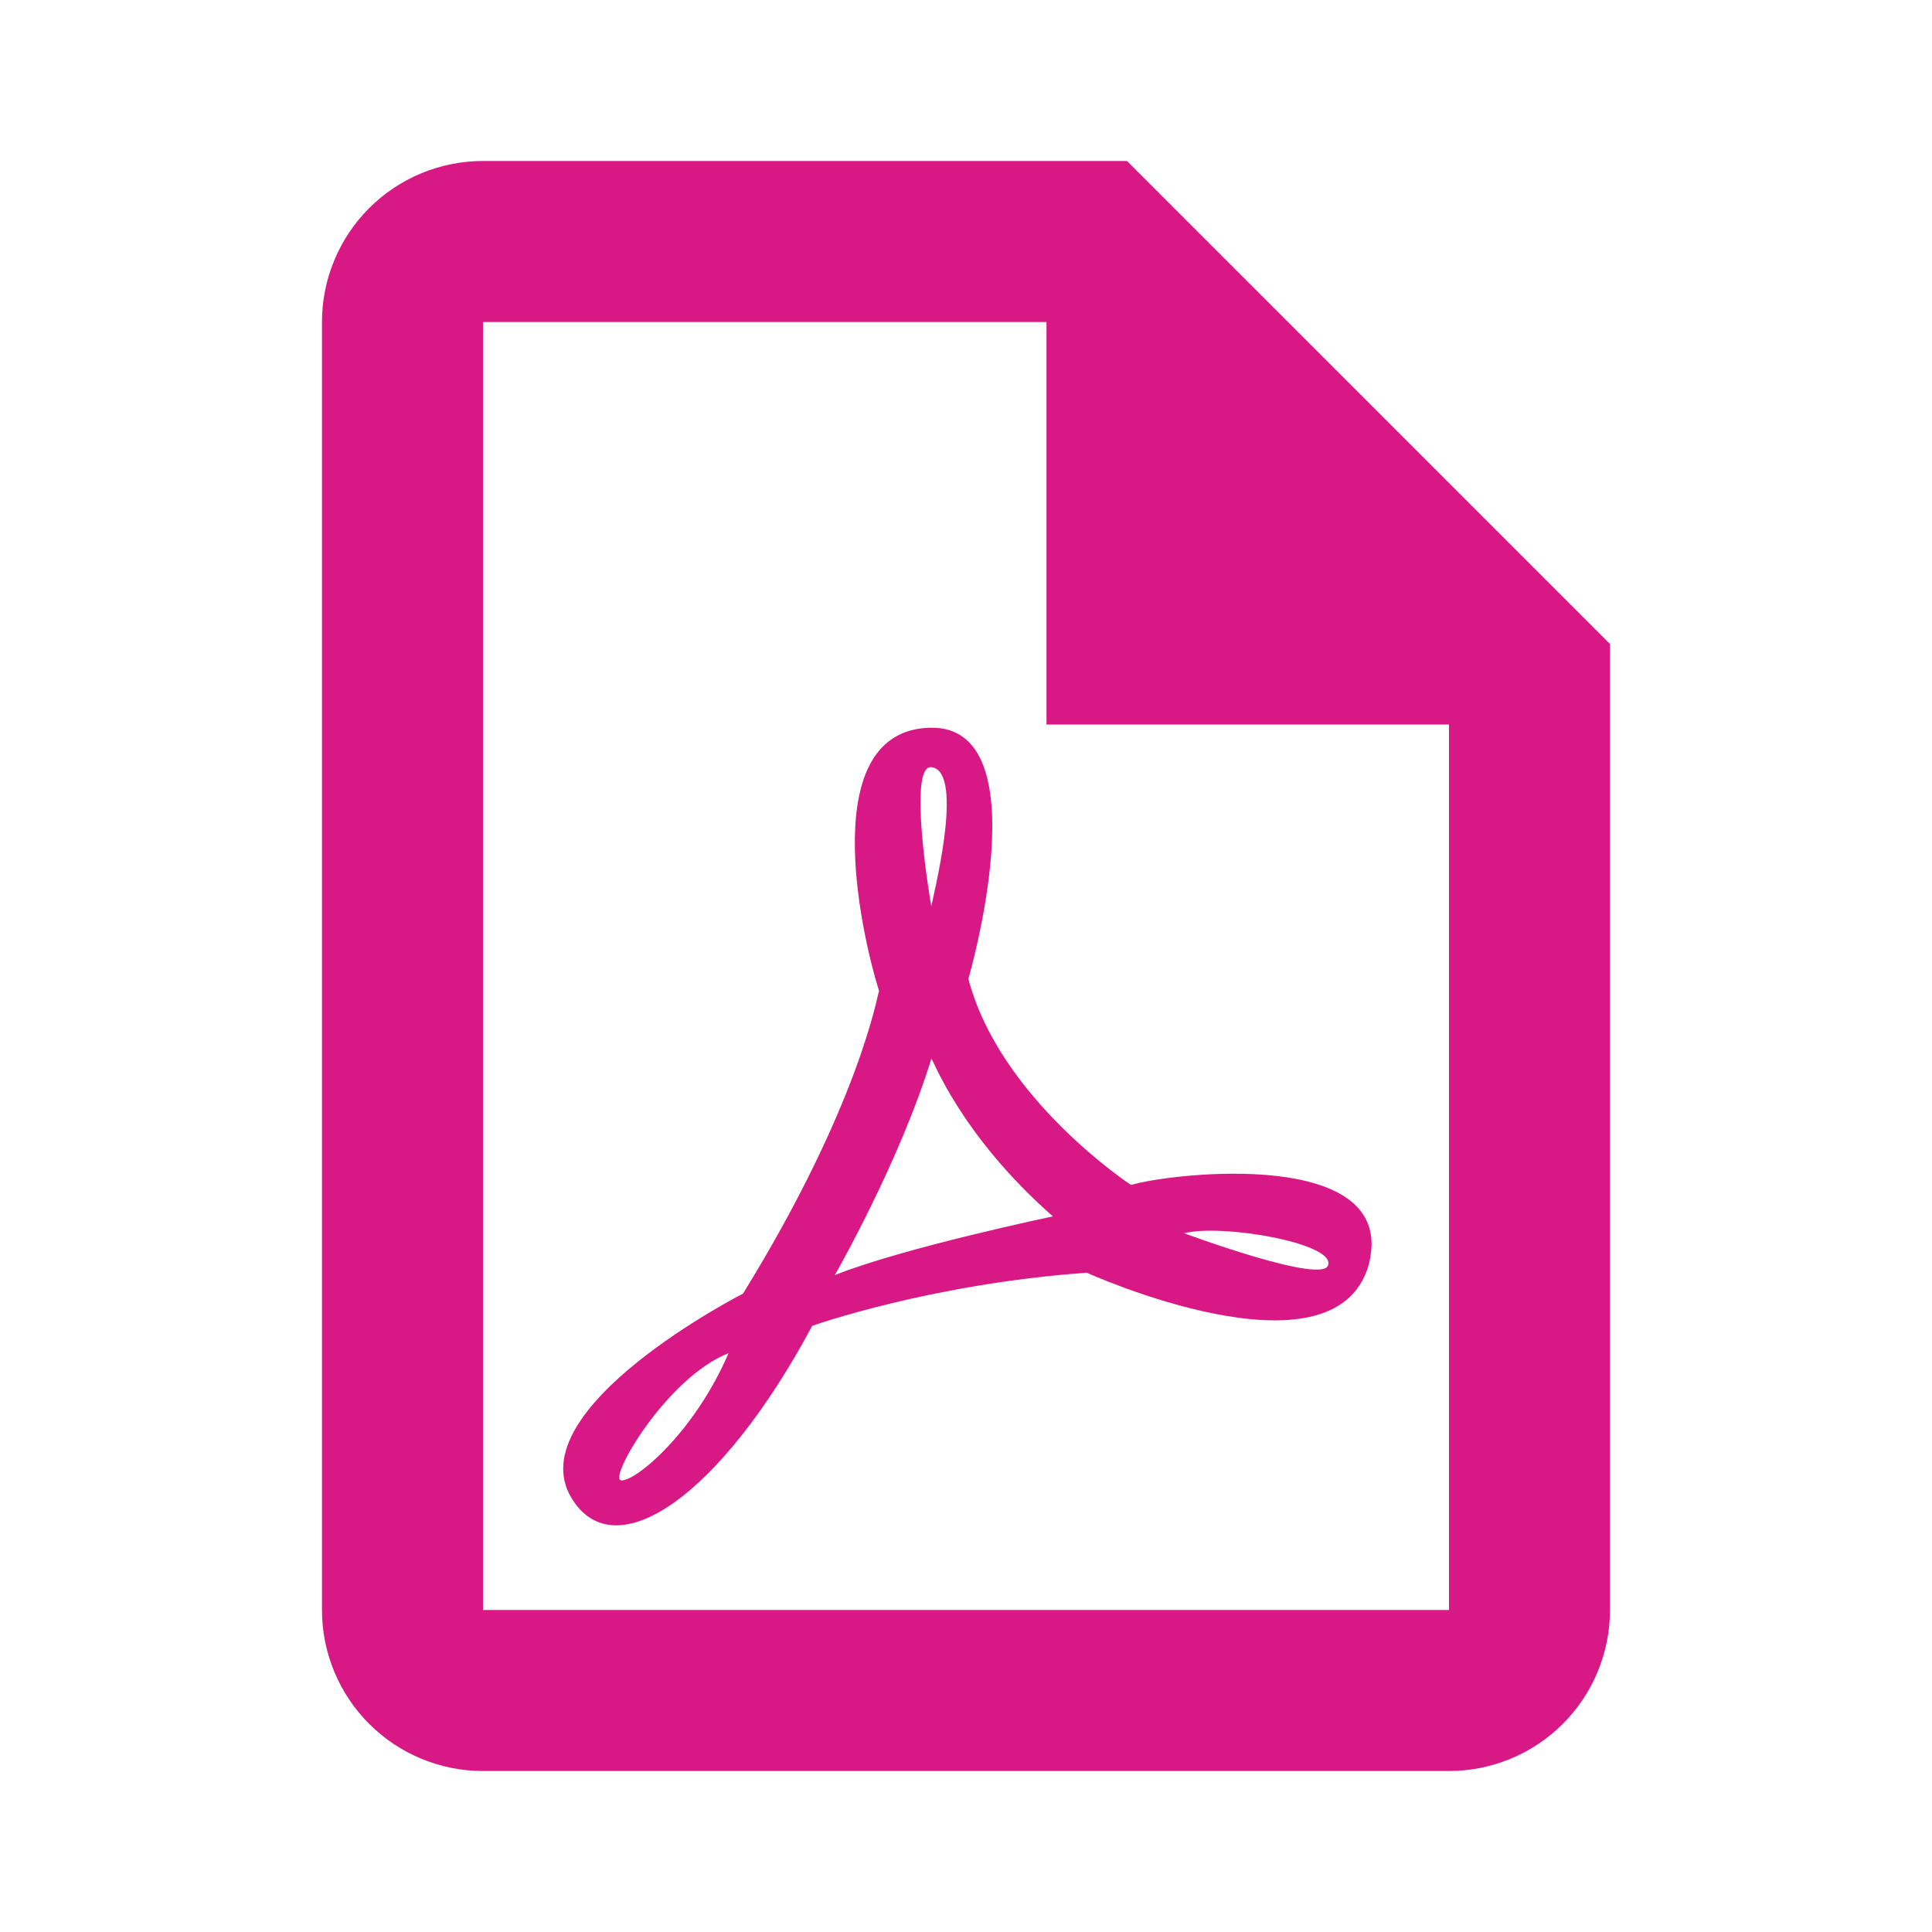 <svg width="64" height="64" viewBox="0 0 64 64" fill="none" xmlns="http://www.w3.org/2000/svg">
<path d="M37.333 5.333L53.333 21.334V53.334C53.333 54.748 52.771 56.105 51.771 57.105C50.77 58.105 49.414 58.667 47.999 58.667H15.999C14.585 58.667 13.228 58.105 12.228 57.105C11.228 56.105 10.666 54.748 10.666 53.334V10.667C10.666 9.252 11.228 7.896 12.228 6.896C13.228 5.895 14.585 5.333 15.999 5.333H37.333ZM47.999 53.334V24H34.666V10.667H15.999V53.334H47.999ZM29.119 32.827C28.479 30.773 27.066 24.213 30.799 24.107C34.533 24 32.079 32.427 32.079 32.427C33.119 36.4 37.466 39.254 37.466 39.254C38.799 38.853 46.399 37.974 45.333 41.92C44.186 45.867 35.999 42.16 35.999 42.16C30.799 42.533 26.906 43.92 26.906 43.92C23.893 49.547 20.373 52 18.933 49.627C17.146 46.667 24.613 42.853 24.613 42.853C28.479 36.587 29.066 32.934 29.119 32.827ZM30.853 35.067C29.786 38.533 27.653 42.24 27.653 42.24C29.919 41.334 34.879 40.294 34.879 40.294C31.839 37.627 30.906 35.093 30.853 35.067ZM39.226 40.853C39.226 40.853 43.893 42.587 43.999 41.894C44.186 41.173 40.453 40.533 39.226 40.853ZM24.133 44.827C22.079 45.627 20.106 49.04 20.586 49.04C21.066 49.067 23.013 47.44 24.133 44.827ZM30.853 30.027C30.853 29.893 31.999 25.547 30.853 25.413C30.053 25.334 30.826 29.92 30.853 30.027Z" fill="#D81884"/>
</svg>
